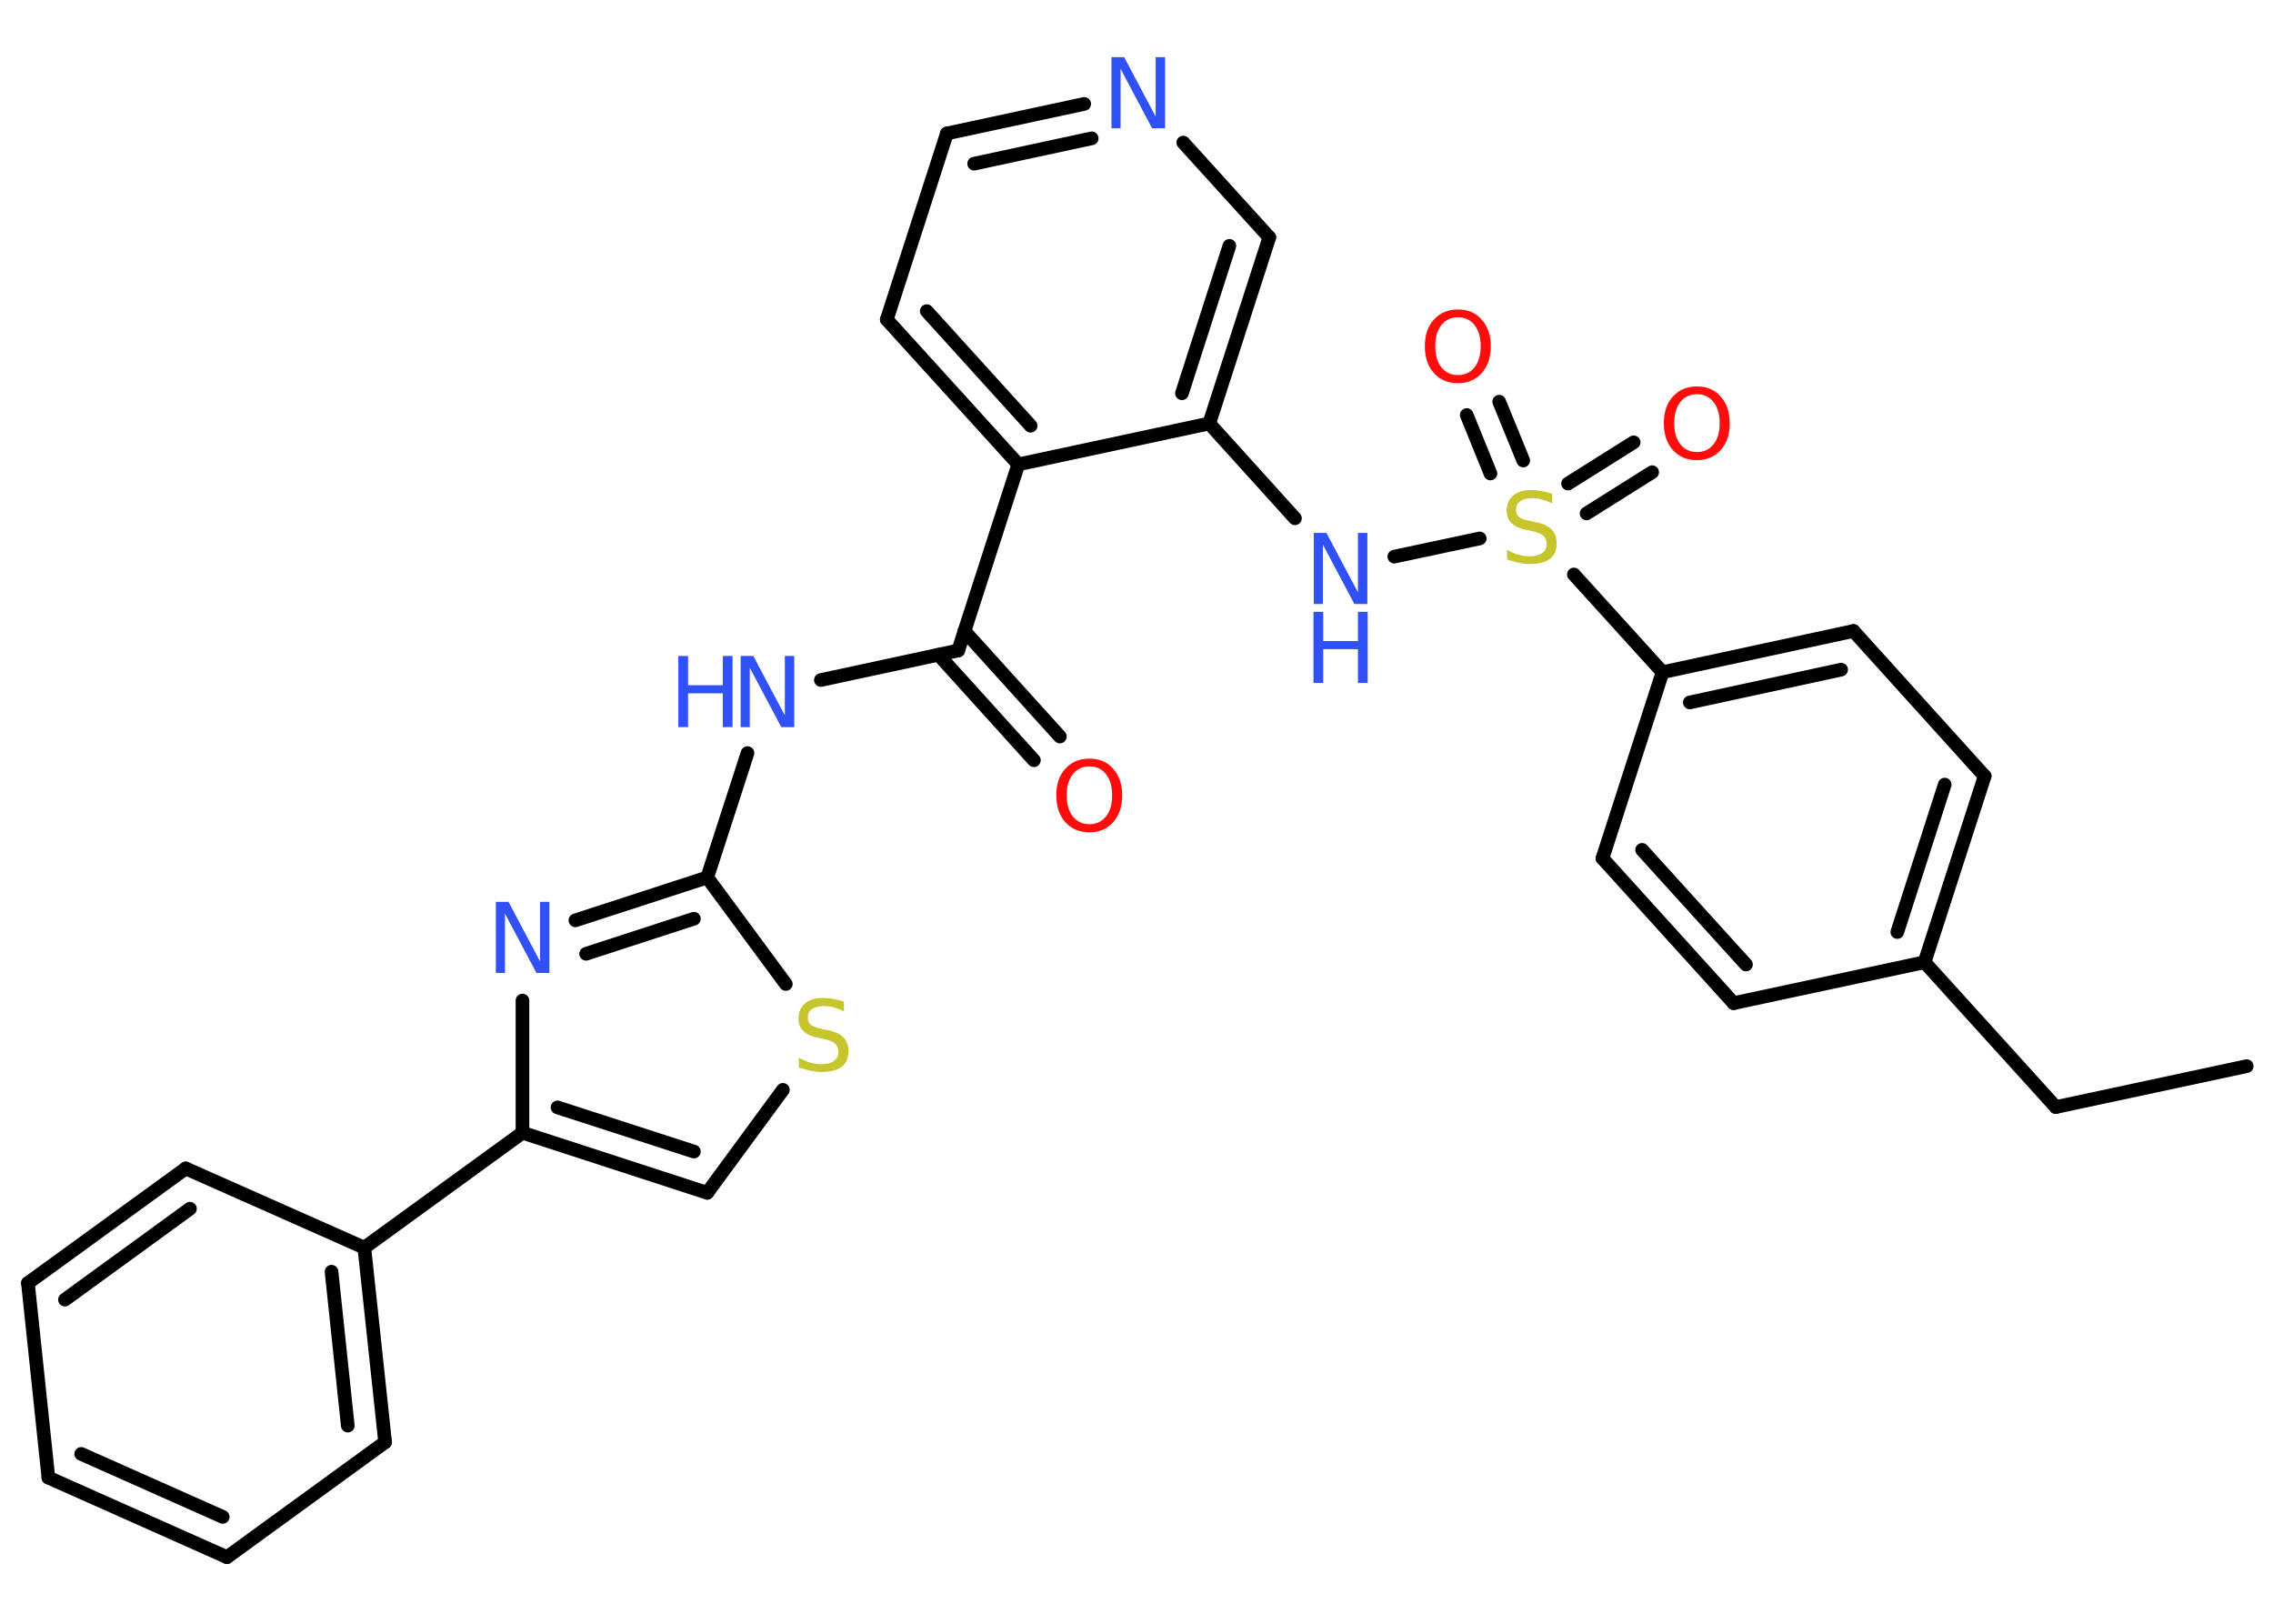 <?xml version='1.0' encoding='UTF-8'?>
<!DOCTYPE svg PUBLIC "-//W3C//DTD SVG 1.1//EN" "http://www.w3.org/Graphics/SVG/1.1/DTD/svg11.dtd">
<svg version='1.2' xmlns='http://www.w3.org/2000/svg' xmlns:xlink='http://www.w3.org/1999/xlink' width='70.0mm' height='50.0mm' viewBox='0 0 70.0 50.0'>
  <desc>Generated by the Chemistry Development Kit (http://github.com/cdk)</desc>
  <g stroke-linecap='round' stroke-linejoin='round' stroke='#000000' stroke-width='.42' fill='#3050F8'>
    <rect x='.0' y='.0' width='70.0' height='50.0' fill='#FFFFFF' stroke='none'/>
    <g id='mol1' class='mol'>
      <line id='mol1bnd1' class='bond' x1='69.19' y1='32.83' x2='63.31' y2='34.09'/>
      <line id='mol1bnd2' class='bond' x1='63.31' y1='34.09' x2='59.27' y2='29.63'/>
      <g id='mol1bnd3' class='bond'>
        <line x1='59.27' y1='29.63' x2='61.12' y2='23.9'/>
        <line x1='58.43' y1='28.7' x2='59.89' y2='24.16'/>
      </g>
      <line id='mol1bnd4' class='bond' x1='61.12' y1='23.9' x2='57.08' y2='19.43'/>
      <g id='mol1bnd5' class='bond'>
        <line x1='57.08' y1='19.43' x2='51.2' y2='20.7'/>
        <line x1='56.7' y1='20.62' x2='52.04' y2='21.63'/>
      </g>
      <line id='mol1bnd6' class='bond' x1='51.2' y1='20.7' x2='48.47' y2='17.69'/>
      <g id='mol1bnd7' class='bond'>
        <line x1='48.29' y1='14.89' x2='50.31' y2='13.62'/>
        <line x1='48.86' y1='15.81' x2='50.88' y2='14.54'/>
      </g>
      <g id='mol1bnd8' class='bond'>
        <line x1='45.9' y1='14.58' x2='45.17' y2='12.78'/>
        <line x1='46.91' y1='14.18' x2='46.17' y2='12.37'/>
      </g>
      <line id='mol1bnd9' class='bond' x1='45.57' y1='16.58' x2='42.94' y2='17.14'/>
      <line id='mol1bnd10' class='bond' x1='39.88' y1='15.96' x2='37.24' y2='13.04'/>
      <g id='mol1bnd11' class='bond'>
        <line x1='37.24' y1='13.04' x2='39.09' y2='7.31'/>
        <line x1='36.4' y1='12.11' x2='37.86' y2='7.57'/>
      </g>
      <line id='mol1bnd12' class='bond' x1='39.09' y1='7.31' x2='36.44' y2='4.39'/>
      <g id='mol1bnd13' class='bond'>
        <line x1='33.39' y1='3.2' x2='29.16' y2='4.11'/>
        <line x1='33.62' y1='4.26' x2='30.0' y2='5.04'/>
      </g>
      <line id='mol1bnd14' class='bond' x1='29.16' y1='4.11' x2='27.31' y2='9.84'/>
      <g id='mol1bnd15' class='bond'>
        <line x1='27.31' y1='9.84' x2='31.36' y2='14.3'/>
        <line x1='28.54' y1='9.58' x2='31.74' y2='13.11'/>
      </g>
      <line id='mol1bnd16' class='bond' x1='37.24' y1='13.04' x2='31.36' y2='14.3'/>
      <line id='mol1bnd17' class='bond' x1='31.36' y1='14.3' x2='29.51' y2='20.03'/>
      <g id='mol1bnd18' class='bond'>
        <line x1='29.7' y1='19.43' x2='32.64' y2='22.68'/>
        <line x1='28.9' y1='20.16' x2='31.84' y2='23.41'/>
      </g>
      <line id='mol1bnd19' class='bond' x1='29.51' y1='20.03' x2='25.28' y2='20.94'/>
      <line id='mol1bnd20' class='bond' x1='23.02' y1='23.19' x2='21.78' y2='27.02'/>
      <g id='mol1bnd21' class='bond'>
        <line x1='21.78' y1='27.02' x2='17.72' y2='28.34'/>
        <line x1='21.37' y1='28.29' x2='18.05' y2='29.37'/>
      </g>
      <line id='mol1bnd22' class='bond' x1='16.09' y1='30.81' x2='16.09' y2='34.88'/>
      <line id='mol1bnd23' class='bond' x1='16.09' y1='34.88' x2='11.22' y2='38.42'/>
      <g id='mol1bnd24' class='bond'>
        <line x1='11.86' y1='44.41' x2='11.22' y2='38.42'/>
        <line x1='10.71' y1='43.9' x2='10.21' y2='39.16'/>
      </g>
      <line id='mol1bnd25' class='bond' x1='11.86' y1='44.41' x2='6.99' y2='47.95'/>
      <g id='mol1bnd26' class='bond'>
        <line x1='1.49' y1='45.5' x2='6.99' y2='47.95'/>
        <line x1='2.5' y1='44.77' x2='6.86' y2='46.71'/>
      </g>
      <line id='mol1bnd27' class='bond' x1='1.49' y1='45.5' x2='.86' y2='39.51'/>
      <g id='mol1bnd28' class='bond'>
        <line x1='5.72' y1='35.98' x2='.86' y2='39.51'/>
        <line x1='5.85' y1='37.22' x2='2.0' y2='40.02'/>
      </g>
      <line id='mol1bnd29' class='bond' x1='11.22' y1='38.42' x2='5.72' y2='35.98'/>
      <g id='mol1bnd30' class='bond'>
        <line x1='16.09' y1='34.88' x2='21.78' y2='36.73'/>
        <line x1='17.17' y1='34.1' x2='21.37' y2='35.46'/>
      </g>
      <line id='mol1bnd31' class='bond' x1='21.78' y1='36.73' x2='24.11' y2='33.56'/>
      <line id='mol1bnd32' class='bond' x1='21.78' y1='27.02' x2='24.2' y2='30.3'/>
      <line id='mol1bnd33' class='bond' x1='51.2' y1='20.7' x2='49.35' y2='26.43'/>
      <g id='mol1bnd34' class='bond'>
        <line x1='49.35' y1='26.43' x2='53.39' y2='30.89'/>
        <line x1='50.57' y1='26.17' x2='53.77' y2='29.7'/>
      </g>
      <line id='mol1bnd35' class='bond' x1='59.27' y1='29.63' x2='53.39' y2='30.89'/>
      <path id='mol1atm7' class='atom' d='M47.8 15.21v.29q-.17 -.08 -.32 -.12q-.15 -.04 -.29 -.04q-.24 .0 -.37 .09q-.13 .09 -.13 .27q.0 .14 .09 .22q.09 .07 .33 .12l.18 .04q.33 .06 .49 .22q.16 .16 .16 .43q.0 .32 -.21 .48q-.21 .16 -.63 .16q-.15 .0 -.33 -.04q-.17 -.04 -.36 -.1v-.3q.18 .1 .35 .15q.17 .05 .34 .05q.26 .0 .39 -.1q.14 -.1 .14 -.28q.0 -.16 -.1 -.25q-.1 -.09 -.32 -.14l-.18 -.04q-.33 -.06 -.48 -.21q-.15 -.14 -.15 -.39q.0 -.29 .2 -.46q.2 -.17 .56 -.17q.15 .0 .31 .03q.16 .03 .33 .08z' stroke='none' fill='#C6C62C'/>
      <path id='mol1atm8' class='atom' d='M52.26 12.14q-.32 .0 -.51 .24q-.19 .24 -.19 .65q.0 .41 .19 .65q.19 .24 .51 .24q.32 .0 .51 -.24q.19 -.24 .19 -.65q.0 -.41 -.19 -.65q-.19 -.24 -.51 -.24zM52.26 11.9q.46 .0 .73 .31q.28 .31 .28 .82q.0 .52 -.28 .83q-.28 .31 -.73 .31q-.46 .0 -.74 -.31q-.28 -.31 -.28 -.83q.0 -.52 .28 -.82q.28 -.31 .74 -.31z' stroke='none' fill='#FF0D0D'/>
      <path id='mol1atm9' class='atom' d='M44.9 9.77q-.32 .0 -.51 .24q-.19 .24 -.19 .65q.0 .41 .19 .65q.19 .24 .51 .24q.32 .0 .51 -.24q.19 -.24 .19 -.65q.0 -.41 -.19 -.65q-.19 -.24 -.51 -.24zM44.9 9.53q.46 .0 .73 .31q.28 .31 .28 .82q.0 .52 -.28 .83q-.28 .31 -.73 .31q-.46 .0 -.74 -.31q-.28 -.31 -.28 -.83q.0 -.52 .28 -.82q.28 -.31 .74 -.31z' stroke='none' fill='#FF0D0D'/>
      <g id='mol1atm10' class='atom'>
        <path d='M40.45 16.41h.4l.97 1.83v-1.83h.29v2.19h-.4l-.97 -1.83v1.83h-.28v-2.19z' stroke='none'/>
        <path d='M40.45 18.84h.3v.9h1.07v-.9h.3v2.19h-.3v-1.04h-1.07v1.04h-.3v-2.19z' stroke='none'/>
      </g>
      <path id='mol1atm13' class='atom' d='M34.22 1.76h.4l.97 1.83v-1.83h.29v2.19h-.4l-.97 -1.83v1.83h-.28v-2.19z' stroke='none'/>
      <path id='mol1atm18' class='atom' d='M33.55 23.6q-.32 .0 -.51 .24q-.19 .24 -.19 .65q.0 .41 .19 .65q.19 .24 .51 .24q.32 .0 .51 -.24q.19 -.24 .19 -.65q.0 -.41 -.19 -.65q-.19 -.24 -.51 -.24zM33.55 23.36q.46 .0 .73 .31q.28 .31 .28 .82q.0 .52 -.28 .83q-.28 .31 -.73 .31q-.46 .0 -.74 -.31q-.28 -.31 -.28 -.83q.0 -.52 .28 -.82q.28 -.31 .74 -.31z' stroke='none' fill='#FF0D0D'/>
      <g id='mol1atm19' class='atom'>
        <path d='M22.8 20.2h.4l.97 1.83v-1.83h.29v2.19h-.4l-.97 -1.83v1.83h-.28v-2.19z' stroke='none'/>
        <path d='M20.89 20.2h.3v.9h1.07v-.9h.3v2.19h-.3v-1.04h-1.07v1.04h-.3v-2.19z' stroke='none'/>
      </g>
      <path id='mol1atm21' class='atom' d='M15.26 27.77h.4l.97 1.83v-1.83h.29v2.19h-.4l-.97 -1.83v1.83h-.28v-2.19z' stroke='none'/>
      <path id='mol1atm30' class='atom' d='M25.99 30.85v.29q-.17 -.08 -.32 -.12q-.15 -.04 -.29 -.04q-.24 .0 -.37 .09q-.13 .09 -.13 .27q.0 .14 .09 .22q.09 .07 .33 .12l.18 .04q.33 .06 .49 .22q.16 .16 .16 .43q.0 .32 -.21 .48q-.21 .16 -.63 .16q-.15 .0 -.33 -.04q-.17 -.04 -.36 -.1v-.3q.18 .1 .35 .15q.17 .05 .34 .05q.26 .0 .39 -.1q.14 -.1 .14 -.28q.0 -.16 -.1 -.25q-.1 -.09 -.32 -.14l-.18 -.04q-.33 -.06 -.48 -.21q-.15 -.14 -.15 -.39q.0 -.29 .2 -.46q.2 -.17 .56 -.17q.15 .0 .31 .03q.16 .03 .33 .08z' stroke='none' fill='#C6C62C'/>
    </g>
  </g>
</svg>
